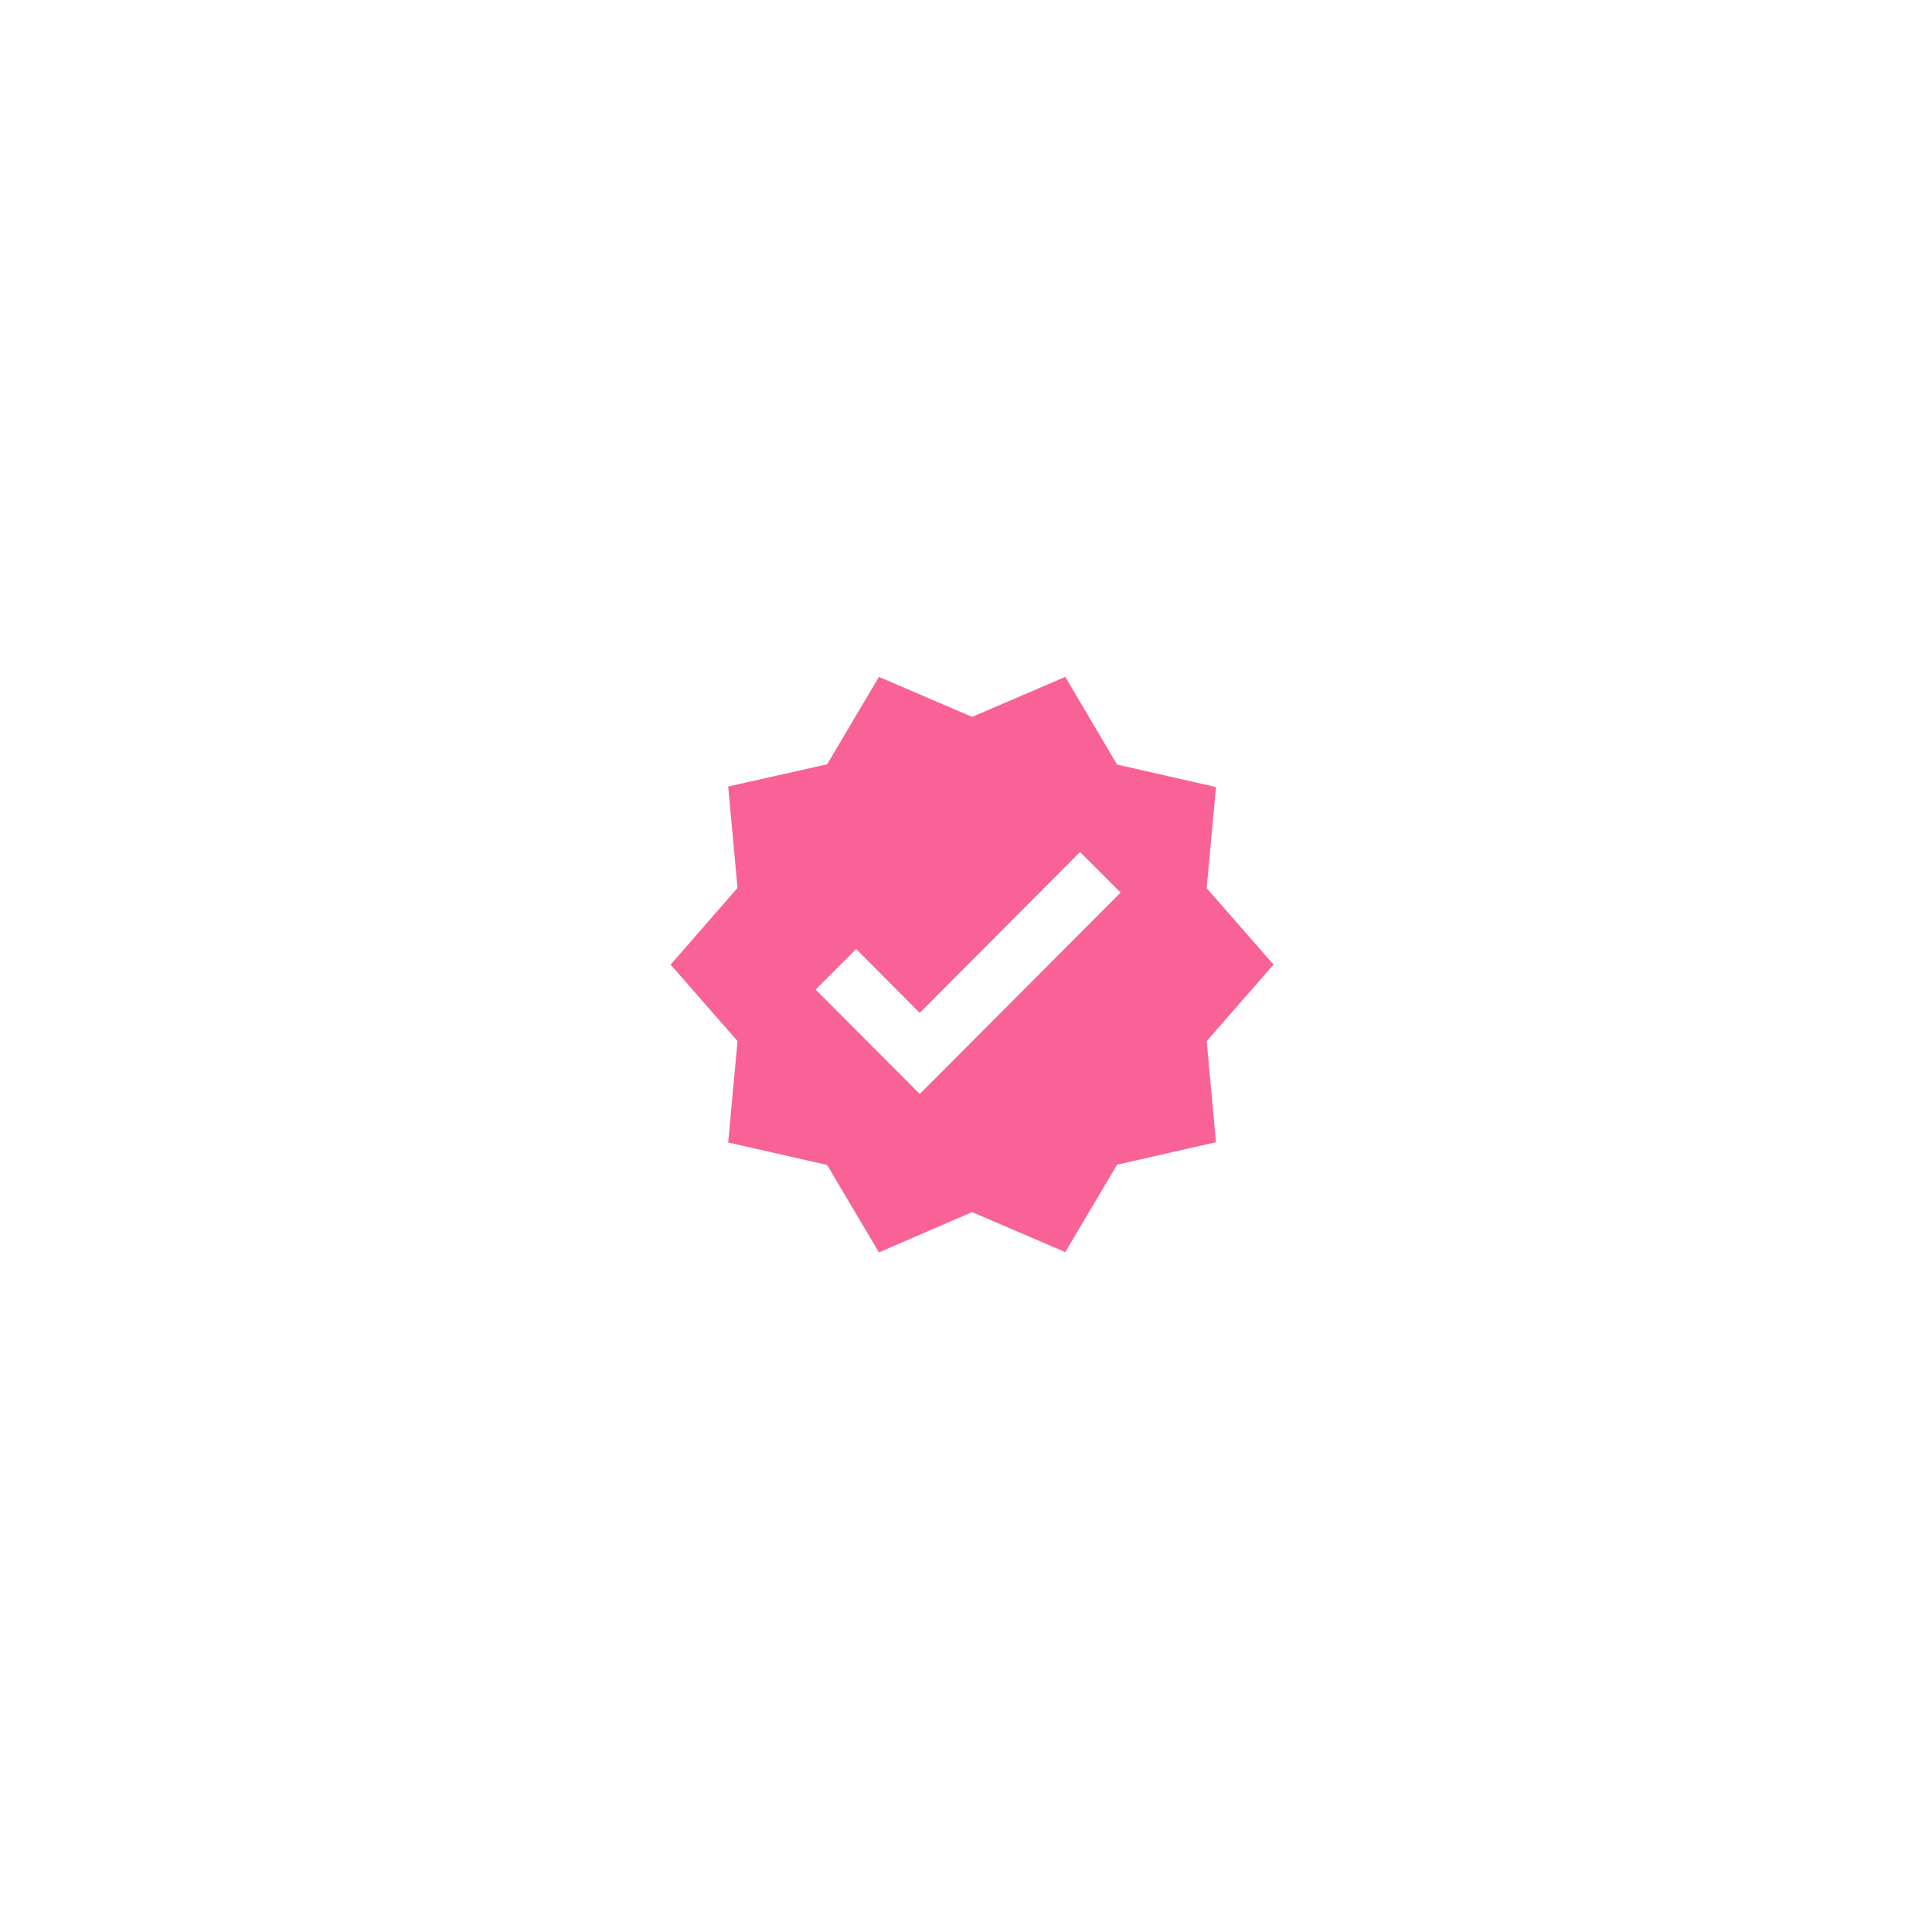<svg width="141" height="141" viewBox="0 0 141 141" fill="none" xmlns="http://www.w3.org/2000/svg">
<g filter="url(#filter0_d)">
<rect x="30.945" y="26.4" width="80" height="80" rx="40" fill="white"/>
<path d="M92.945 66.4L88.065 60.82L88.745 53.44L81.525 51.8L77.745 45.4L70.945 48.32L64.145 45.4L60.365 51.78L53.145 53.4L53.825 60.8L48.945 66.4L53.825 71.98L53.145 79.38L60.365 81.02L64.145 87.4L70.945 84.46L77.745 87.38L81.525 81L88.745 79.36L88.065 71.98L92.945 66.4ZM67.125 75.84L59.525 68.22L62.485 65.26L67.125 69.92L78.825 58.18L81.785 61.14L67.125 75.84Z" fill="#F86296"/>
</g>
<defs>
<filter id="filter0_d" x="0.945" y="0.4" width="140" height="140" filterUnits="userSpaceOnUse" color-interpolation-filters="sRGB">
<feFlood flood-opacity="0" result="BackgroundImageFix"/>
<feColorMatrix in="SourceAlpha" type="matrix" values="0 0 0 0 0 0 0 0 0 0 0 0 0 0 0 0 0 0 127 0" result="hardAlpha"/>
<feMorphology radius="10" operator="dilate" in="SourceAlpha" result="effect1_dropShadow"/>
<feOffset dy="4"/>
<feGaussianBlur stdDeviation="10"/>
<feComposite in2="hardAlpha" operator="out"/>
<feColorMatrix type="matrix" values="0 0 0 0 0.504 0 0 0 0 0.502 0 0 0 0 0.502 0 0 0 0.1 0"/>
<feBlend mode="normal" in2="BackgroundImageFix" result="effect1_dropShadow"/>
<feBlend mode="normal" in="SourceGraphic" in2="effect1_dropShadow" result="shape"/>
</filter>
</defs>
</svg>
